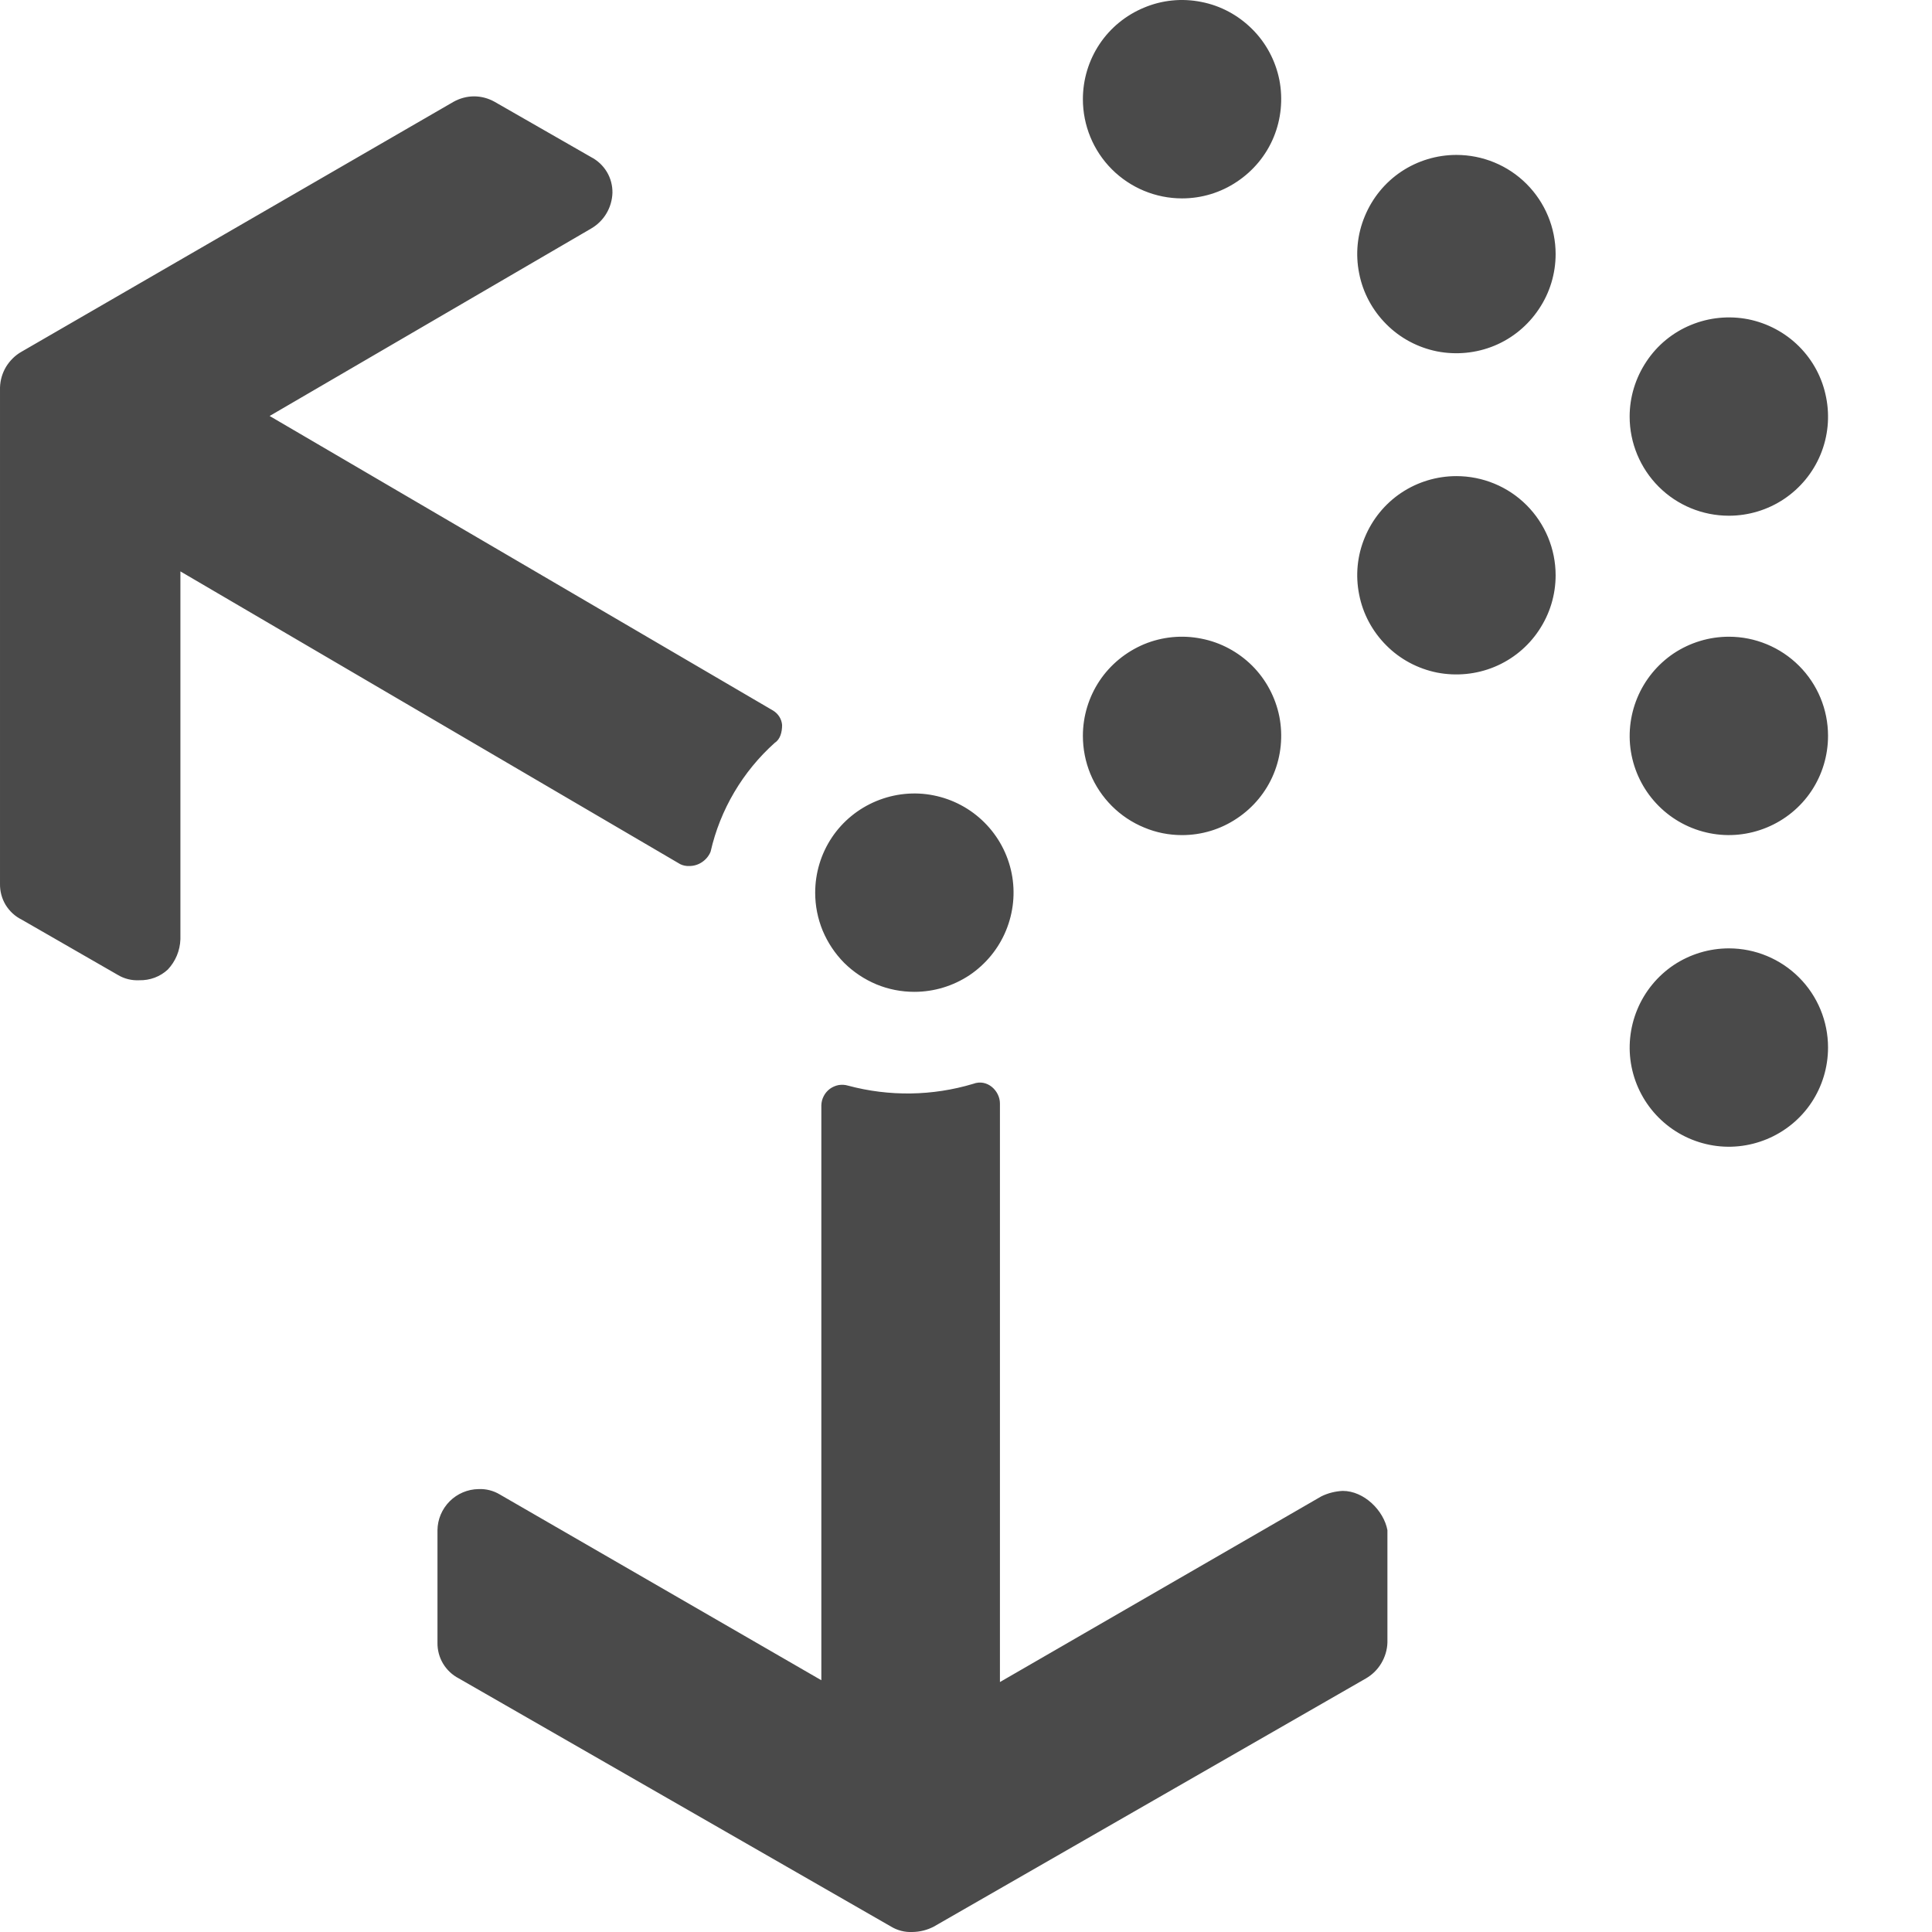 <svg width="16" height="16" viewBox="0 0 16 16" fill="none" xmlns="http://www.w3.org/2000/svg">
<path d="M5.708 7.172C5.746 7.172 5.783 7.161 5.815 7.139C5.846 7.118 5.871 7.088 5.885 7.053C5.964 6.705 6.151 6.389 6.417 6.151C6.462 6.122 6.477 6.063 6.477 6.004C6.475 5.979 6.467 5.956 6.454 5.935C6.441 5.915 6.424 5.898 6.403 5.885L2.233 3.445L4.895 1.893C4.947 1.863 4.991 1.82 5.022 1.768C5.053 1.716 5.07 1.657 5.072 1.597C5.073 1.536 5.057 1.476 5.026 1.424C4.994 1.371 4.949 1.329 4.895 1.301L4.096 0.843C4.044 0.814 3.986 0.798 3.926 0.798C3.867 0.798 3.808 0.814 3.756 0.843L0.178 2.913C0.125 2.943 0.082 2.986 0.05 3.038C0.019 3.09 0.002 3.148 5.42958e-05 3.209V7.32C-0.001 7.381 0.015 7.441 0.046 7.493C0.078 7.545 0.123 7.588 0.178 7.615L0.976 8.074C1.029 8.106 1.091 8.121 1.153 8.118C1.241 8.12 1.326 8.089 1.39 8.029C1.454 7.961 1.491 7.872 1.494 7.778V4.732L5.634 7.157C5.657 7.168 5.682 7.173 5.708 7.172ZM11.12 12.347C11.058 12.35 10.998 12.365 10.943 12.392L8.281 13.93V9.138C8.281 9.035 8.177 8.931 8.059 8.976C7.722 9.077 7.364 9.082 7.024 8.991C6.998 8.983 6.971 8.982 6.945 8.986C6.919 8.991 6.894 9.002 6.873 9.017C6.852 9.033 6.834 9.053 6.822 9.077C6.809 9.101 6.803 9.127 6.802 9.153V13.915L4.14 12.377C4.087 12.345 4.025 12.329 3.963 12.332C3.873 12.333 3.787 12.37 3.724 12.433C3.66 12.497 3.624 12.583 3.623 12.672V13.604C3.622 13.665 3.638 13.725 3.669 13.777C3.701 13.83 3.746 13.872 3.8 13.9L7.379 15.955C7.432 15.987 7.494 16.003 7.556 16C7.618 15.999 7.679 15.984 7.734 15.955L11.312 13.9C11.364 13.87 11.408 13.827 11.439 13.775C11.47 13.723 11.488 13.664 11.49 13.604V12.672C11.46 12.51 11.297 12.347 11.12 12.347ZM9.789 1.643C9.952 1.643 10.11 1.595 10.245 1.504C10.38 1.414 10.486 1.286 10.548 1.136C10.61 0.986 10.626 0.82 10.595 0.661C10.563 0.502 10.485 0.355 10.37 0.241C10.255 0.126 10.109 0.047 9.949 0.016C9.79 -0.016 9.625 0 9.475 0.063C9.325 0.125 9.196 0.23 9.106 0.365C9.016 0.5 8.968 0.659 8.968 0.821C8.968 1.039 9.054 1.248 9.208 1.402C9.362 1.556 9.571 1.643 9.789 1.643ZM12.061 1.283C11.899 1.283 11.74 1.331 11.605 1.421C11.47 1.511 11.365 1.64 11.303 1.79C11.24 1.94 11.224 2.105 11.256 2.264C11.287 2.424 11.366 2.57 11.481 2.685C11.595 2.8 11.742 2.878 11.901 2.91C12.06 2.941 12.226 2.925 12.376 2.863C12.526 2.801 12.654 2.695 12.744 2.56C12.835 2.425 12.883 2.266 12.883 2.104C12.883 1.886 12.796 1.677 12.642 1.523C12.488 1.369 12.279 1.283 12.061 1.283ZM14.318 4.271C14.48 4.271 14.639 4.223 14.774 4.133C14.909 4.043 15.015 3.914 15.077 3.764C15.139 3.614 15.155 3.449 15.123 3.29C15.092 3.13 15.014 2.984 14.899 2.869C14.784 2.754 14.637 2.676 14.478 2.644C14.319 2.613 14.154 2.629 14.004 2.691C13.853 2.753 13.725 2.858 13.635 2.994C13.545 3.129 13.496 3.287 13.496 3.45C13.496 3.668 13.583 3.877 13.737 4.031C13.891 4.185 14.1 4.271 14.318 4.271ZM12.061 3.943C11.899 3.943 11.74 3.991 11.605 4.081C11.47 4.171 11.365 4.3 11.303 4.45C11.24 4.6 11.224 4.765 11.256 4.924C11.287 5.084 11.366 5.23 11.481 5.345C11.595 5.46 11.742 5.538 11.901 5.57C12.06 5.601 12.226 5.585 12.376 5.523C12.526 5.461 12.654 5.356 12.744 5.221C12.835 5.085 12.883 4.927 12.883 4.764C12.883 4.546 12.796 4.337 12.642 4.183C12.488 4.029 12.279 3.943 12.061 3.943ZM9.789 6.916C9.952 6.916 10.11 6.868 10.245 6.777C10.38 6.687 10.486 6.559 10.548 6.409C10.61 6.259 10.626 6.093 10.595 5.934C10.563 5.775 10.485 5.628 10.37 5.513C10.255 5.399 10.109 5.32 9.949 5.289C9.79 5.257 9.625 5.273 9.475 5.335C9.325 5.398 9.196 5.503 9.106 5.638C9.016 5.773 8.968 5.932 8.968 6.094C8.968 6.202 8.989 6.309 9.03 6.409C9.071 6.508 9.132 6.599 9.208 6.675C9.284 6.751 9.375 6.812 9.475 6.853C9.574 6.895 9.681 6.916 9.789 6.916V6.916ZM7.572 8.214C7.735 8.214 7.893 8.166 8.029 8.076C8.164 7.985 8.269 7.857 8.331 7.707C8.393 7.557 8.41 7.392 8.378 7.232C8.346 7.073 8.268 6.927 8.153 6.812C8.038 6.697 7.892 6.619 7.732 6.587C7.573 6.555 7.408 6.572 7.258 6.634C7.108 6.696 6.979 6.801 6.889 6.936C6.799 7.071 6.751 7.23 6.751 7.393C6.751 7.501 6.772 7.607 6.813 7.707C6.855 7.807 6.915 7.897 6.991 7.974C7.068 8.05 7.158 8.11 7.258 8.152C7.357 8.193 7.464 8.214 7.572 8.214V8.214ZM14.318 5.273C14.155 5.273 13.997 5.321 13.861 5.411C13.726 5.502 13.621 5.63 13.559 5.78C13.497 5.93 13.48 6.095 13.512 6.255C13.544 6.414 13.622 6.56 13.737 6.675C13.852 6.79 13.998 6.868 14.158 6.9C14.317 6.932 14.482 6.915 14.632 6.853C14.782 6.791 14.911 6.686 15.001 6.551C15.091 6.416 15.139 6.257 15.139 6.094C15.139 5.876 15.053 5.668 14.899 5.514C14.745 5.36 14.536 5.273 14.318 5.273V5.273ZM14.318 7.854C14.155 7.854 13.997 7.902 13.861 7.992C13.726 8.083 13.621 8.211 13.559 8.361C13.497 8.511 13.48 8.676 13.512 8.836C13.544 8.995 13.622 9.141 13.737 9.256C13.852 9.371 13.998 9.449 14.158 9.481C14.317 9.513 14.482 9.496 14.632 9.434C14.782 9.372 14.911 9.267 15.001 9.132C15.091 8.997 15.139 8.838 15.139 8.675C15.139 8.458 15.053 8.249 14.899 8.095C14.745 7.941 14.536 7.854 14.318 7.854V7.854Z" fill="#4A4A4A"/>
</svg>
